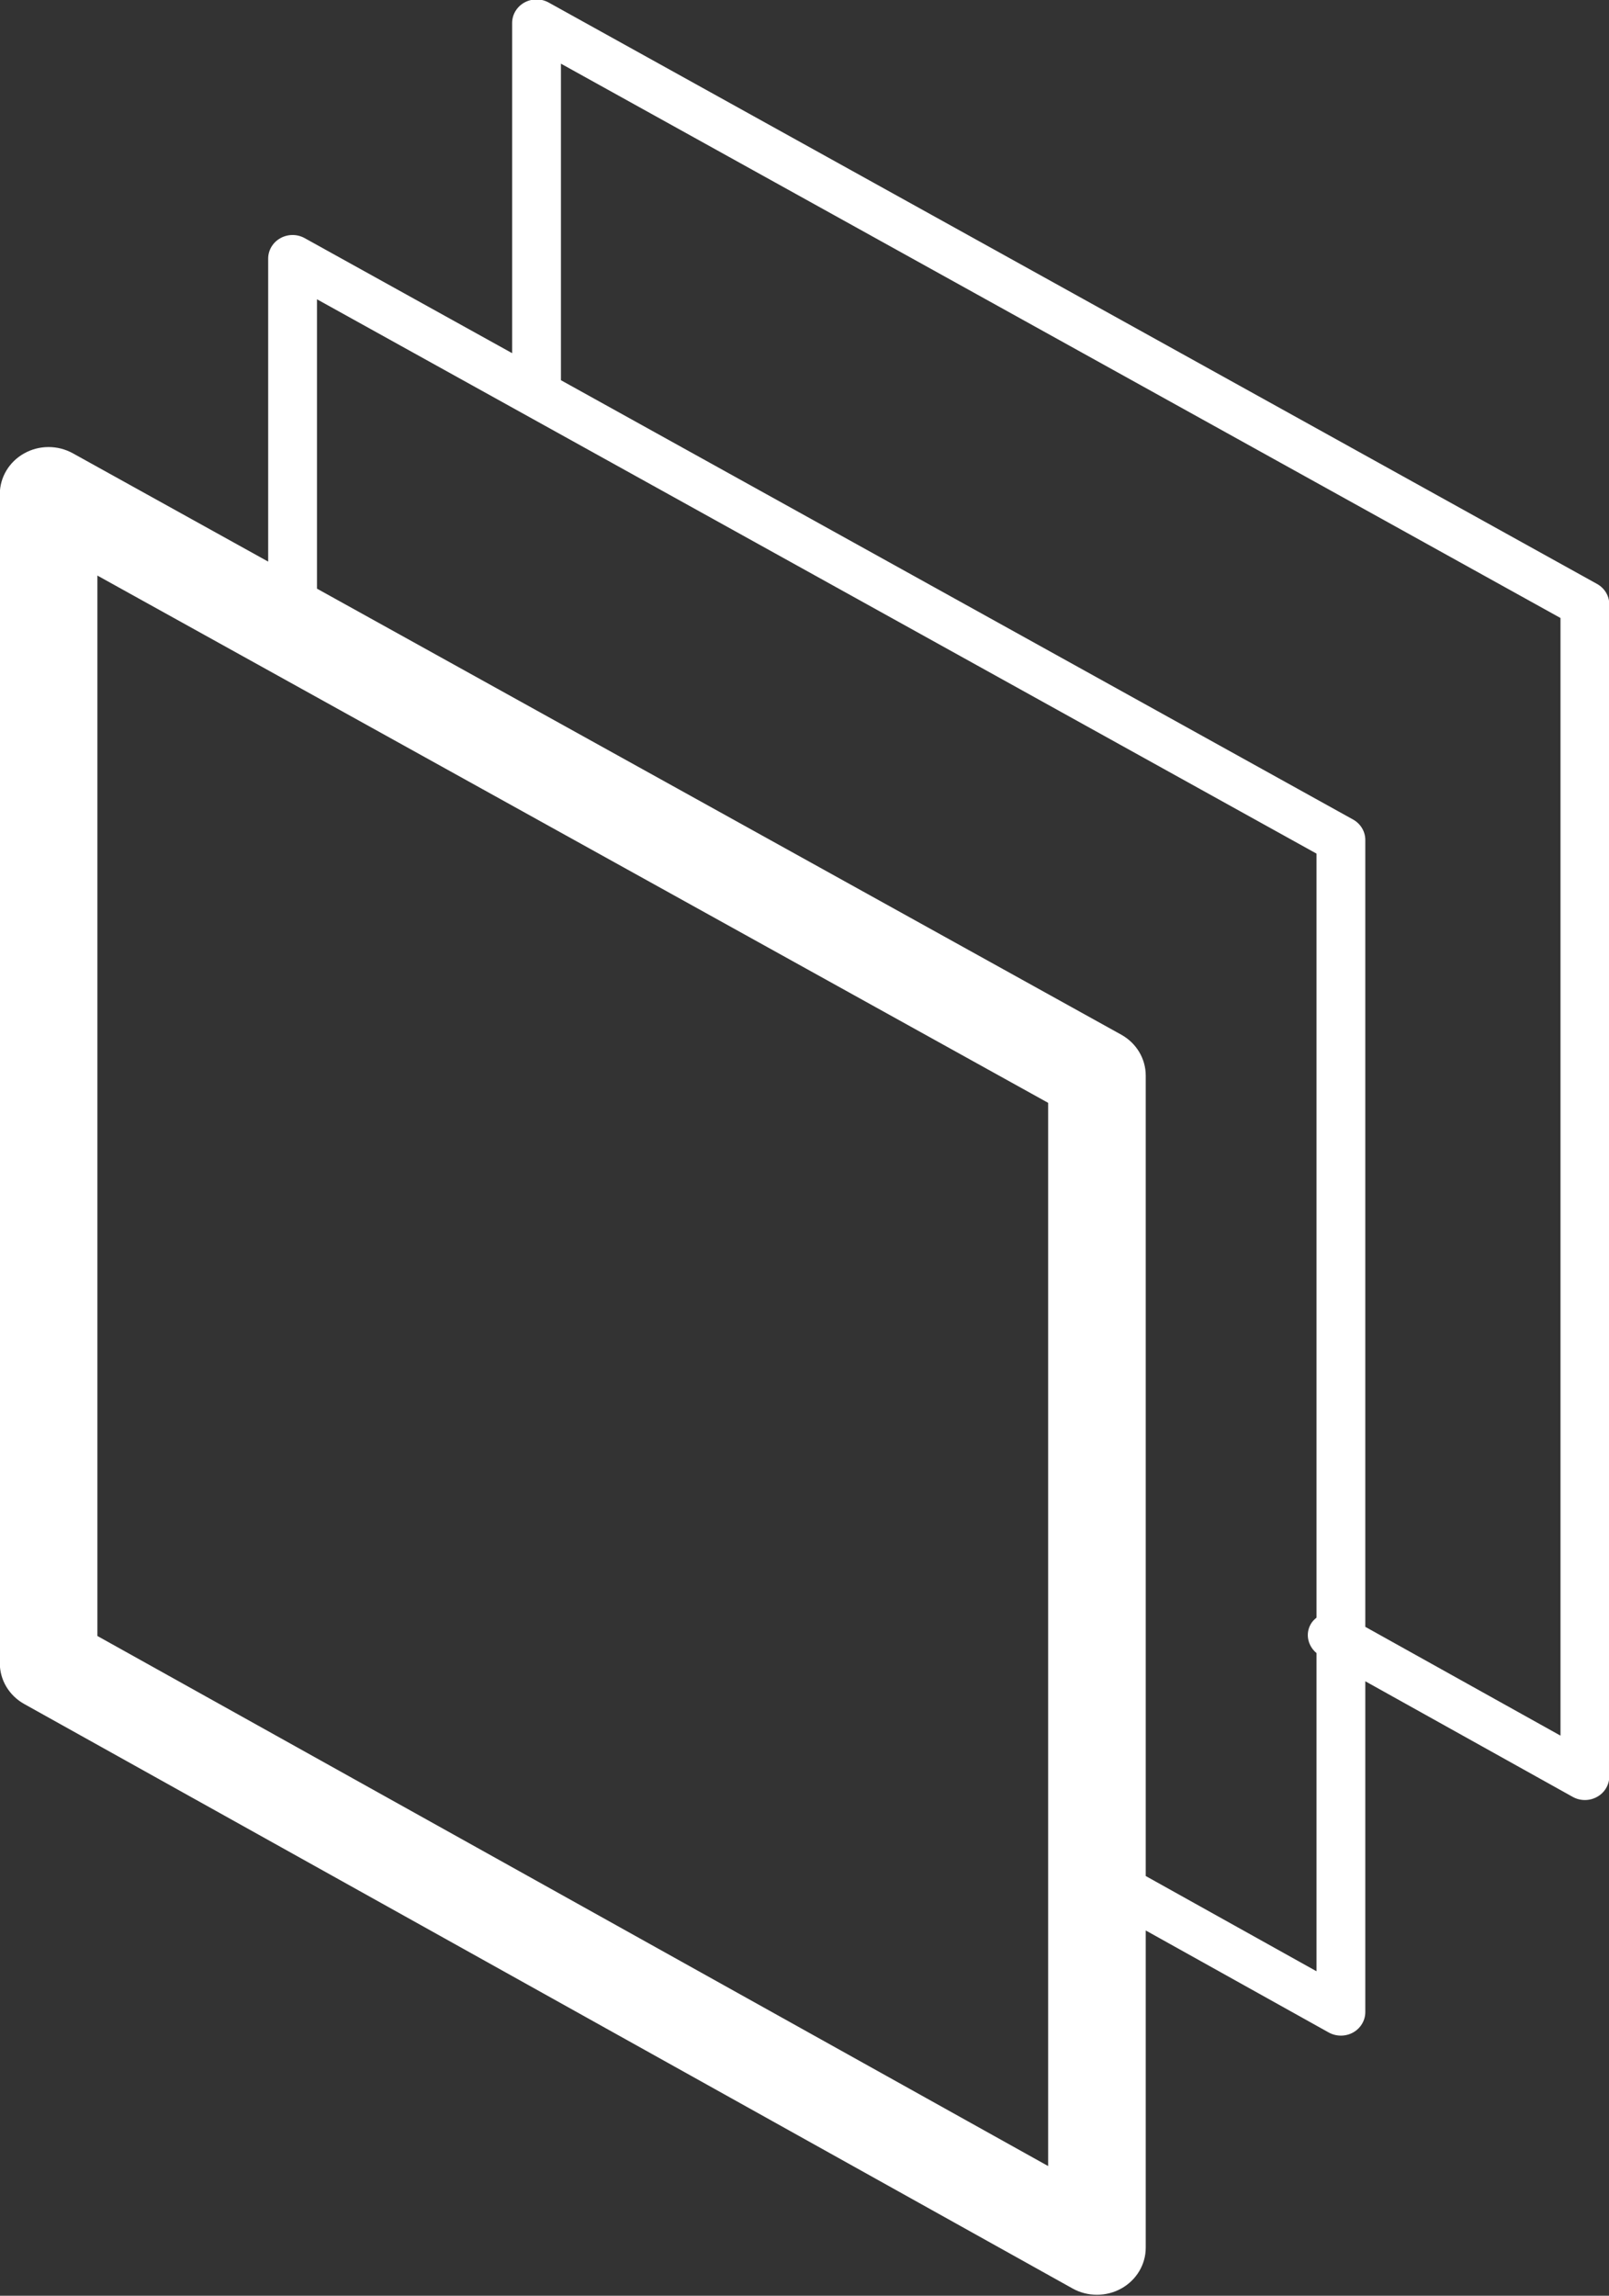 <svg xmlns="http://www.w3.org/2000/svg" xmlns:xlink="http://www.w3.org/1999/xlink" preserveAspectRatio="xMidYMid" width="61" height="87" viewBox="0 0 61 87">
  <rect x="0" y="0" width="61" height="87" fill="#333333" stroke="none"/>
  <defs>
    <style>

      .cls-2 {
        fill: #ffffff;
      }
    </style>
  </defs>
  <path d="M60.546,22.129 C60.546,22.129 20.801,0.096 20.801,0.096 C20.516,-0.062 20.165,-0.062 19.877,0.098 C19.592,0.258 19.416,0.553 19.416,0.871 C19.416,0.871 19.416,13.384 19.416,13.384 C19.416,13.384 11.552,9.025 11.552,9.025 C11.267,8.866 10.915,8.866 10.628,9.027 C10.343,9.186 10.167,9.481 10.167,9.799 C10.167,9.799 10.167,21.283 10.167,21.283 C10.167,21.283 2.763,17.179 2.763,17.179 C2.191,16.862 1.486,16.862 0.916,17.182 C0.344,17.502 -0.007,18.090 -0.007,18.727 C-0.007,18.727 -0.007,63.029 -0.007,63.029 C-0.007,63.667 0.345,64.256 0.917,64.575 C0.917,64.575 40.662,86.725 40.662,86.725 C40.948,86.885 41.267,86.964 41.587,86.964 C41.907,86.964 42.226,86.885 42.512,86.725 C43.085,86.406 43.437,85.817 43.437,85.179 C43.437,85.179 43.437,73.158 43.437,73.158 C43.437,73.158 50.374,77.024 50.374,77.024 C50.517,77.103 50.677,77.143 50.836,77.143 C50.996,77.143 51.156,77.103 51.299,77.024 C51.585,76.864 51.761,76.569 51.761,76.250 C51.761,76.250 51.761,63.714 51.761,63.714 C51.761,63.714 59.623,68.095 59.623,68.095 C59.766,68.175 59.926,68.215 60.086,68.215 C60.245,68.215 60.406,68.175 60.548,68.095 C60.835,67.936 61.011,67.641 61.011,67.322 C61.011,67.322 61.011,22.903 61.011,22.903 C61.011,22.583 60.834,22.288 60.546,22.129 ZM39.737,82.086 C39.737,82.086 3.692,61.998 3.692,61.998 C3.692,61.998 3.692,21.812 3.692,21.812 C3.692,21.812 39.737,41.794 39.737,41.794 C39.737,41.794 39.737,82.086 39.737,82.086 ZM43.437,71.095 C43.437,71.095 43.437,40.760 43.437,40.760 C43.437,40.121 43.083,39.530 42.509,39.211 C42.509,39.211 12.017,22.308 12.017,22.308 C12.017,22.308 12.017,11.342 12.017,11.342 C12.017,11.342 49.911,32.349 49.911,32.349 C49.911,32.349 49.911,61.304 49.911,61.304 C49.831,61.369 49.756,61.442 49.701,61.535 C49.475,61.913 49.582,62.371 49.911,62.646 C49.911,62.646 49.911,74.704 49.911,74.704 C49.911,74.704 43.437,71.095 43.437,71.095 ZM59.161,65.775 C59.161,65.775 51.761,61.652 51.761,61.652 C51.761,61.652 51.761,31.831 51.761,31.831 C51.761,31.511 51.584,31.217 51.297,31.057 C51.297,31.057 21.266,14.409 21.266,14.409 C21.266,14.409 21.266,2.413 21.266,2.413 C21.266,2.413 59.161,23.420 59.161,23.420 C59.161,23.420 59.161,65.775 59.161,65.775 Z" id="path-1" class="cls-2" fill-rule="evenodd"/>
</svg>
